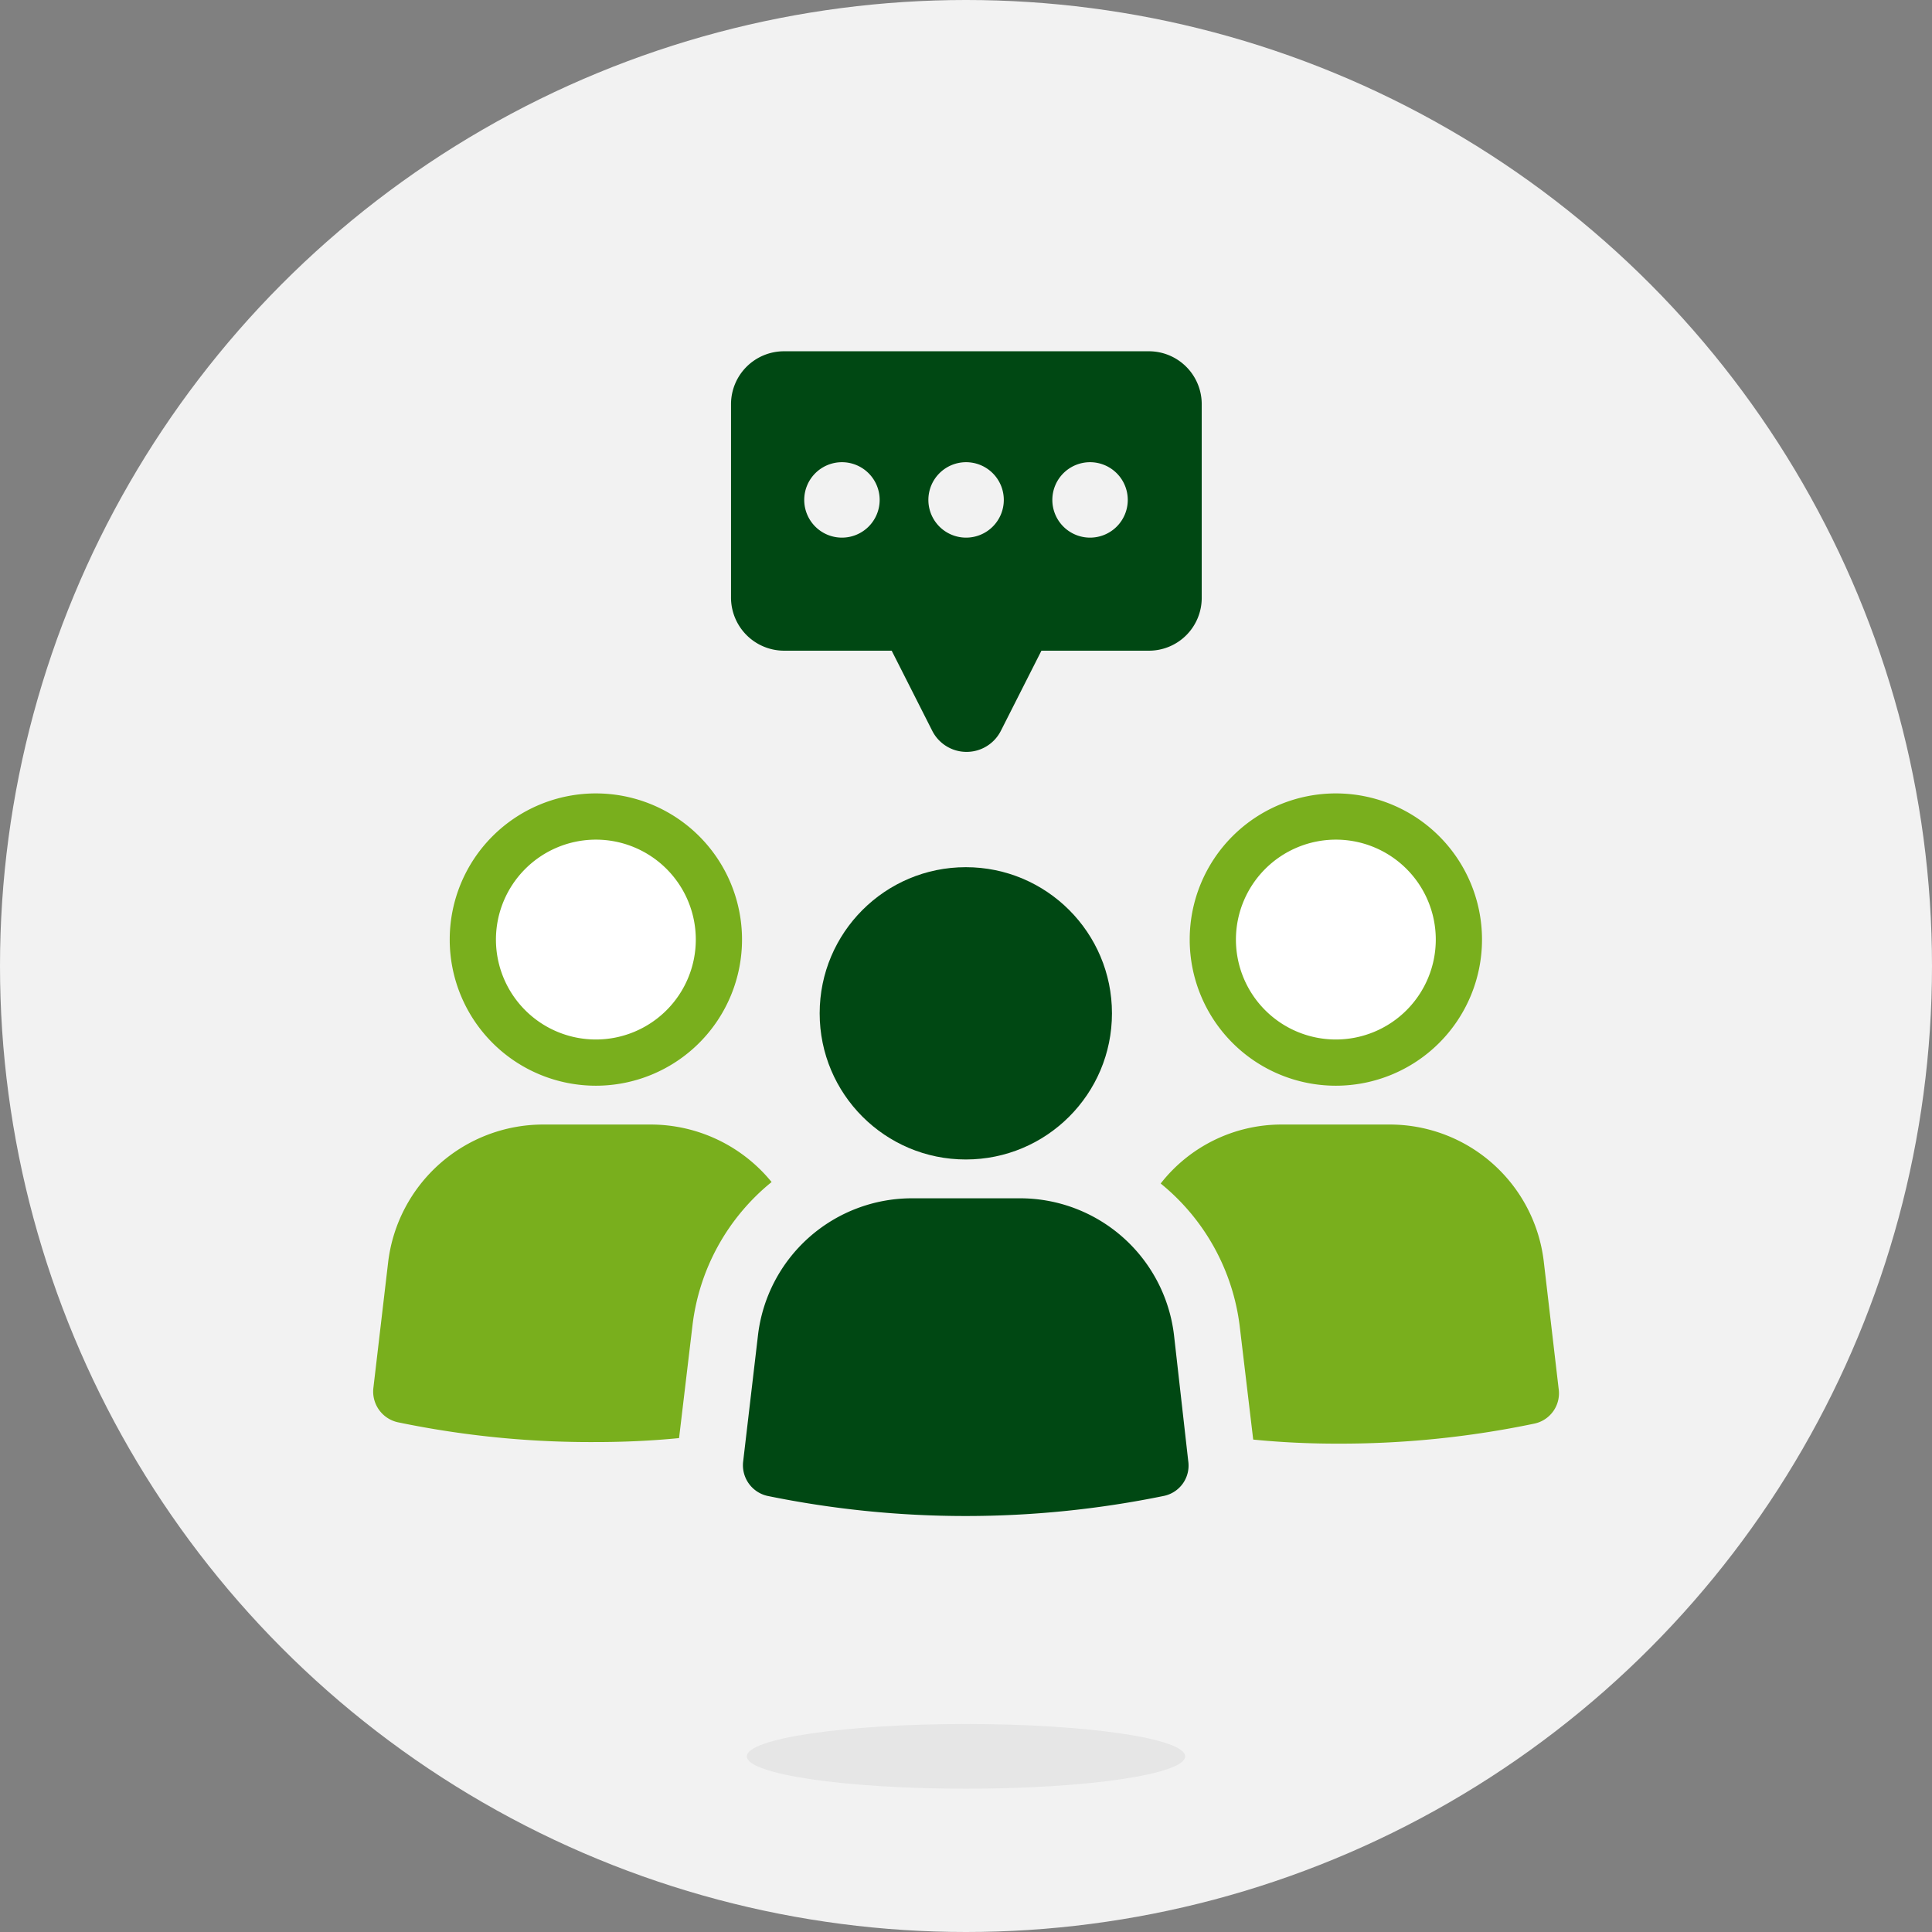 <svg xmlns="http://www.w3.org/2000/svg" viewBox="0 0 209 209"><rect x="0" y="0" width="209" height="209" fill="#808080" stroke="none"/><defs><style>.cls-1{fill:#f2f2f2;}.cls-2{fill:#e6e6e6;}.cls-3{fill:#fff;}.cls-4{fill:#79af1d;}.cls-5{fill:#004813;}</style></defs><g id="Capa_2" data-name="Capa 2"><g id="Capa_2-2" data-name="Capa 2"><circle class="cls-1" cx="104.5" cy="104.5" r="104.5"/><ellipse class="cls-2" cx="104.5" cy="190" rx="23.71" ry="3.5"/><path class="cls-3" d="M64.46,115a13.31,13.31,0,1,1,13.31-13.31A13.32,13.32,0,0,1,64.46,115Z"/><path class="cls-4" d="M64.46,90.83a10.81,10.81,0,1,1-10.81,10.81A10.82,10.82,0,0,1,64.46,90.83m0-5a15.81,15.81,0,1,0,15.81,15.81A15.81,15.81,0,0,0,64.46,85.83Z"/><path class="cls-4" d="M70.4,121.65H58.66A16.9,16.9,0,0,0,42,136.45l-1.6,13.63A3.4,3.4,0,0,0,43,153.85,102.53,102.53,0,0,0,64.46,156c3,0,6.09-.14,9-.43l1.45-12.18a23.54,23.54,0,0,1,8.56-15.52A16.89,16.89,0,0,0,70.4,121.65Z"/><path class="cls-3" d="M144.51,115a13.31,13.31,0,1,1,13.31-13.31A13.32,13.32,0,0,1,144.51,115Z"/><path class="cls-4" d="M144.51,90.83a10.81,10.81,0,1,1-10.81,10.81,10.82,10.82,0,0,1,10.81-10.81m0-5a15.81,15.81,0,1,0,15.81,15.81,15.81,15.81,0,0,0-15.81-15.81Z"/><path class="cls-4" d="M167,136.45a16.78,16.78,0,0,0-16.68-14.8H138.56a16.59,16.59,0,0,0-13,6.38,23.57,23.57,0,0,1,8.56,15.52l1.45,12.18c2.9.29,5.95.44,9,.44A102.52,102.52,0,0,0,166,154a3.35,3.35,0,0,0,2.61-3.77Z"/><path class="cls-5" d="M110.29,129.63H98.68A16.77,16.77,0,0,0,82,144.42l-1.6,13.63A3.4,3.4,0,0,0,83,161.82a106.77,106.77,0,0,0,42.93,0,3.35,3.35,0,0,0,2.61-3.77L127,144.42A16.77,16.77,0,0,0,110.29,129.63Z"/><circle class="cls-5" cx="104.48" cy="109.62" r="15.81"/><path class="cls-5" d="M84.77,70.39H96.46l4.4,8.69a4.16,4.16,0,0,0,7.4,0l4.4-8.69h11.69A5.71,5.71,0,0,0,130,64.71v-21A5.72,5.72,0,0,0,124.35,38H84.77a5.73,5.73,0,0,0-5.69,5.69V64.6A5.75,5.75,0,0,0,84.77,70.39ZM117.91,50a4.08,4.08,0,1,1-4.07,4.08A4.08,4.08,0,0,1,117.91,50ZM104.5,50a4.08,4.08,0,1,1-4.07,4.08A4.08,4.08,0,0,1,104.5,50ZM91.1,50A4.08,4.08,0,1,1,87,54.09,4.08,4.08,0,0,1,91.1,50Z"/></g></g></svg>